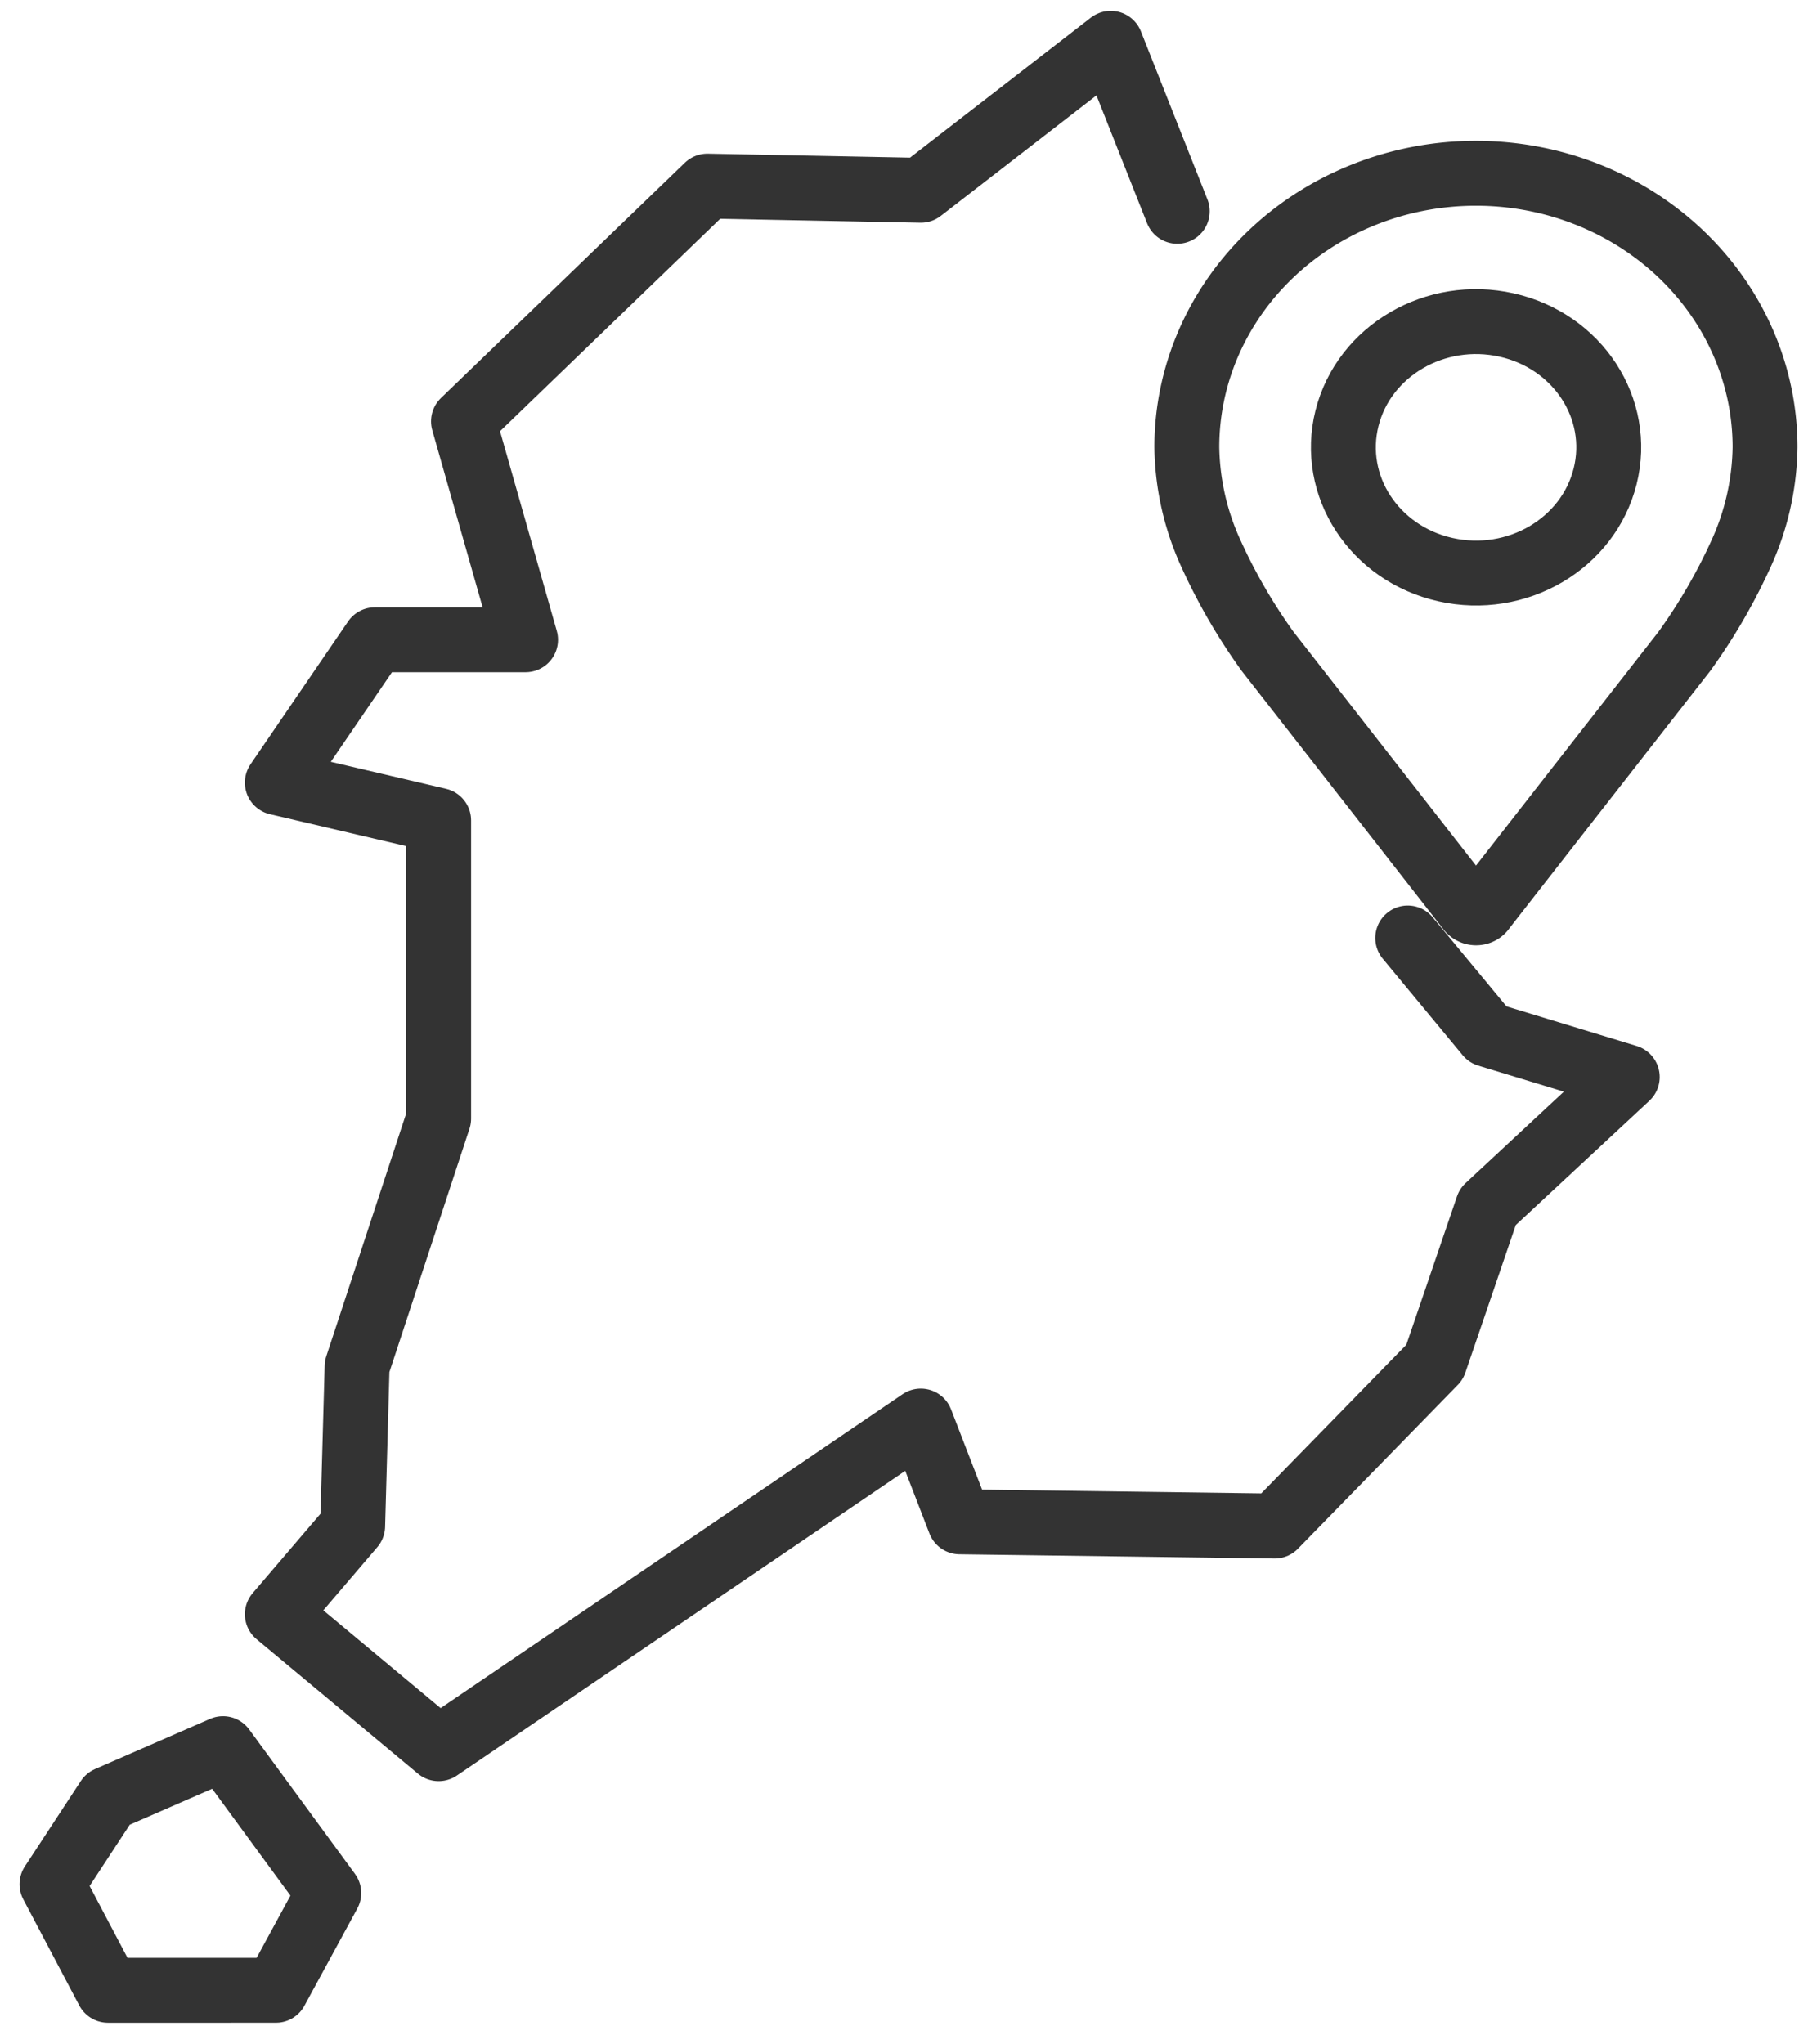 <svg width='56' height='63' fill='none' xmlns='http://www.w3.org/2000/svg'><path d='M49.47 14.68c.522-2.082-.837-4.17-3.033-4.664-2.198-.494-4.401.793-4.923 2.874-.521 2.082.837 4.17 3.034 4.664 2.197.494 4.401-.793 4.922-2.875Z' stroke='#333' stroke-width='2' stroke-linecap='round' stroke-linejoin='round'/><path d='M53.658 17.066a17.56 17.56 0 0 1-1.75 3.012l-6.172 7.906-.019.026a.259.259 0 0 1-.096.089.276.276 0 0 1-.356-.089l-.02-.026-6.173-7.906a17.525 17.525 0 0 1-1.748-3.012 8.139 8.139 0 0 1-.746-3.284c0-2.24.939-4.386 2.61-5.97 1.671-1.583 3.937-2.472 6.3-2.472 2.364 0 4.63.89 6.301 2.472 1.671 1.584 2.61 3.73 2.61 5.97a8.158 8.158 0 0 1-.741 3.284v0Z' stroke='#333' stroke-width='2' stroke-linecap='round' stroke-linejoin='round'/><path d='m36.283 6.512-2.05-5.178-5.852 4.53-6.58-.129-7.516 7.25 1.913 6.73h-4.645l-3.006 4.402 4.972 1.165v9.19l-2.513 7.637-.137 4.918-2.322 2.718 4.972 4.143 14.86-10.096 1.2 3.105 9.708.13 4.929-5.049 1.636-4.789 4.3-3.999-4.3-1.308-2.466-2.977M6.873 53.887l3.26 4.45-1.63 2.997H3.327l-1.725-3.269 1.725-2.632 3.546-1.546Z' stroke='#333' stroke-width='2' stroke-linecap='round' stroke-linejoin='round'/></svg>